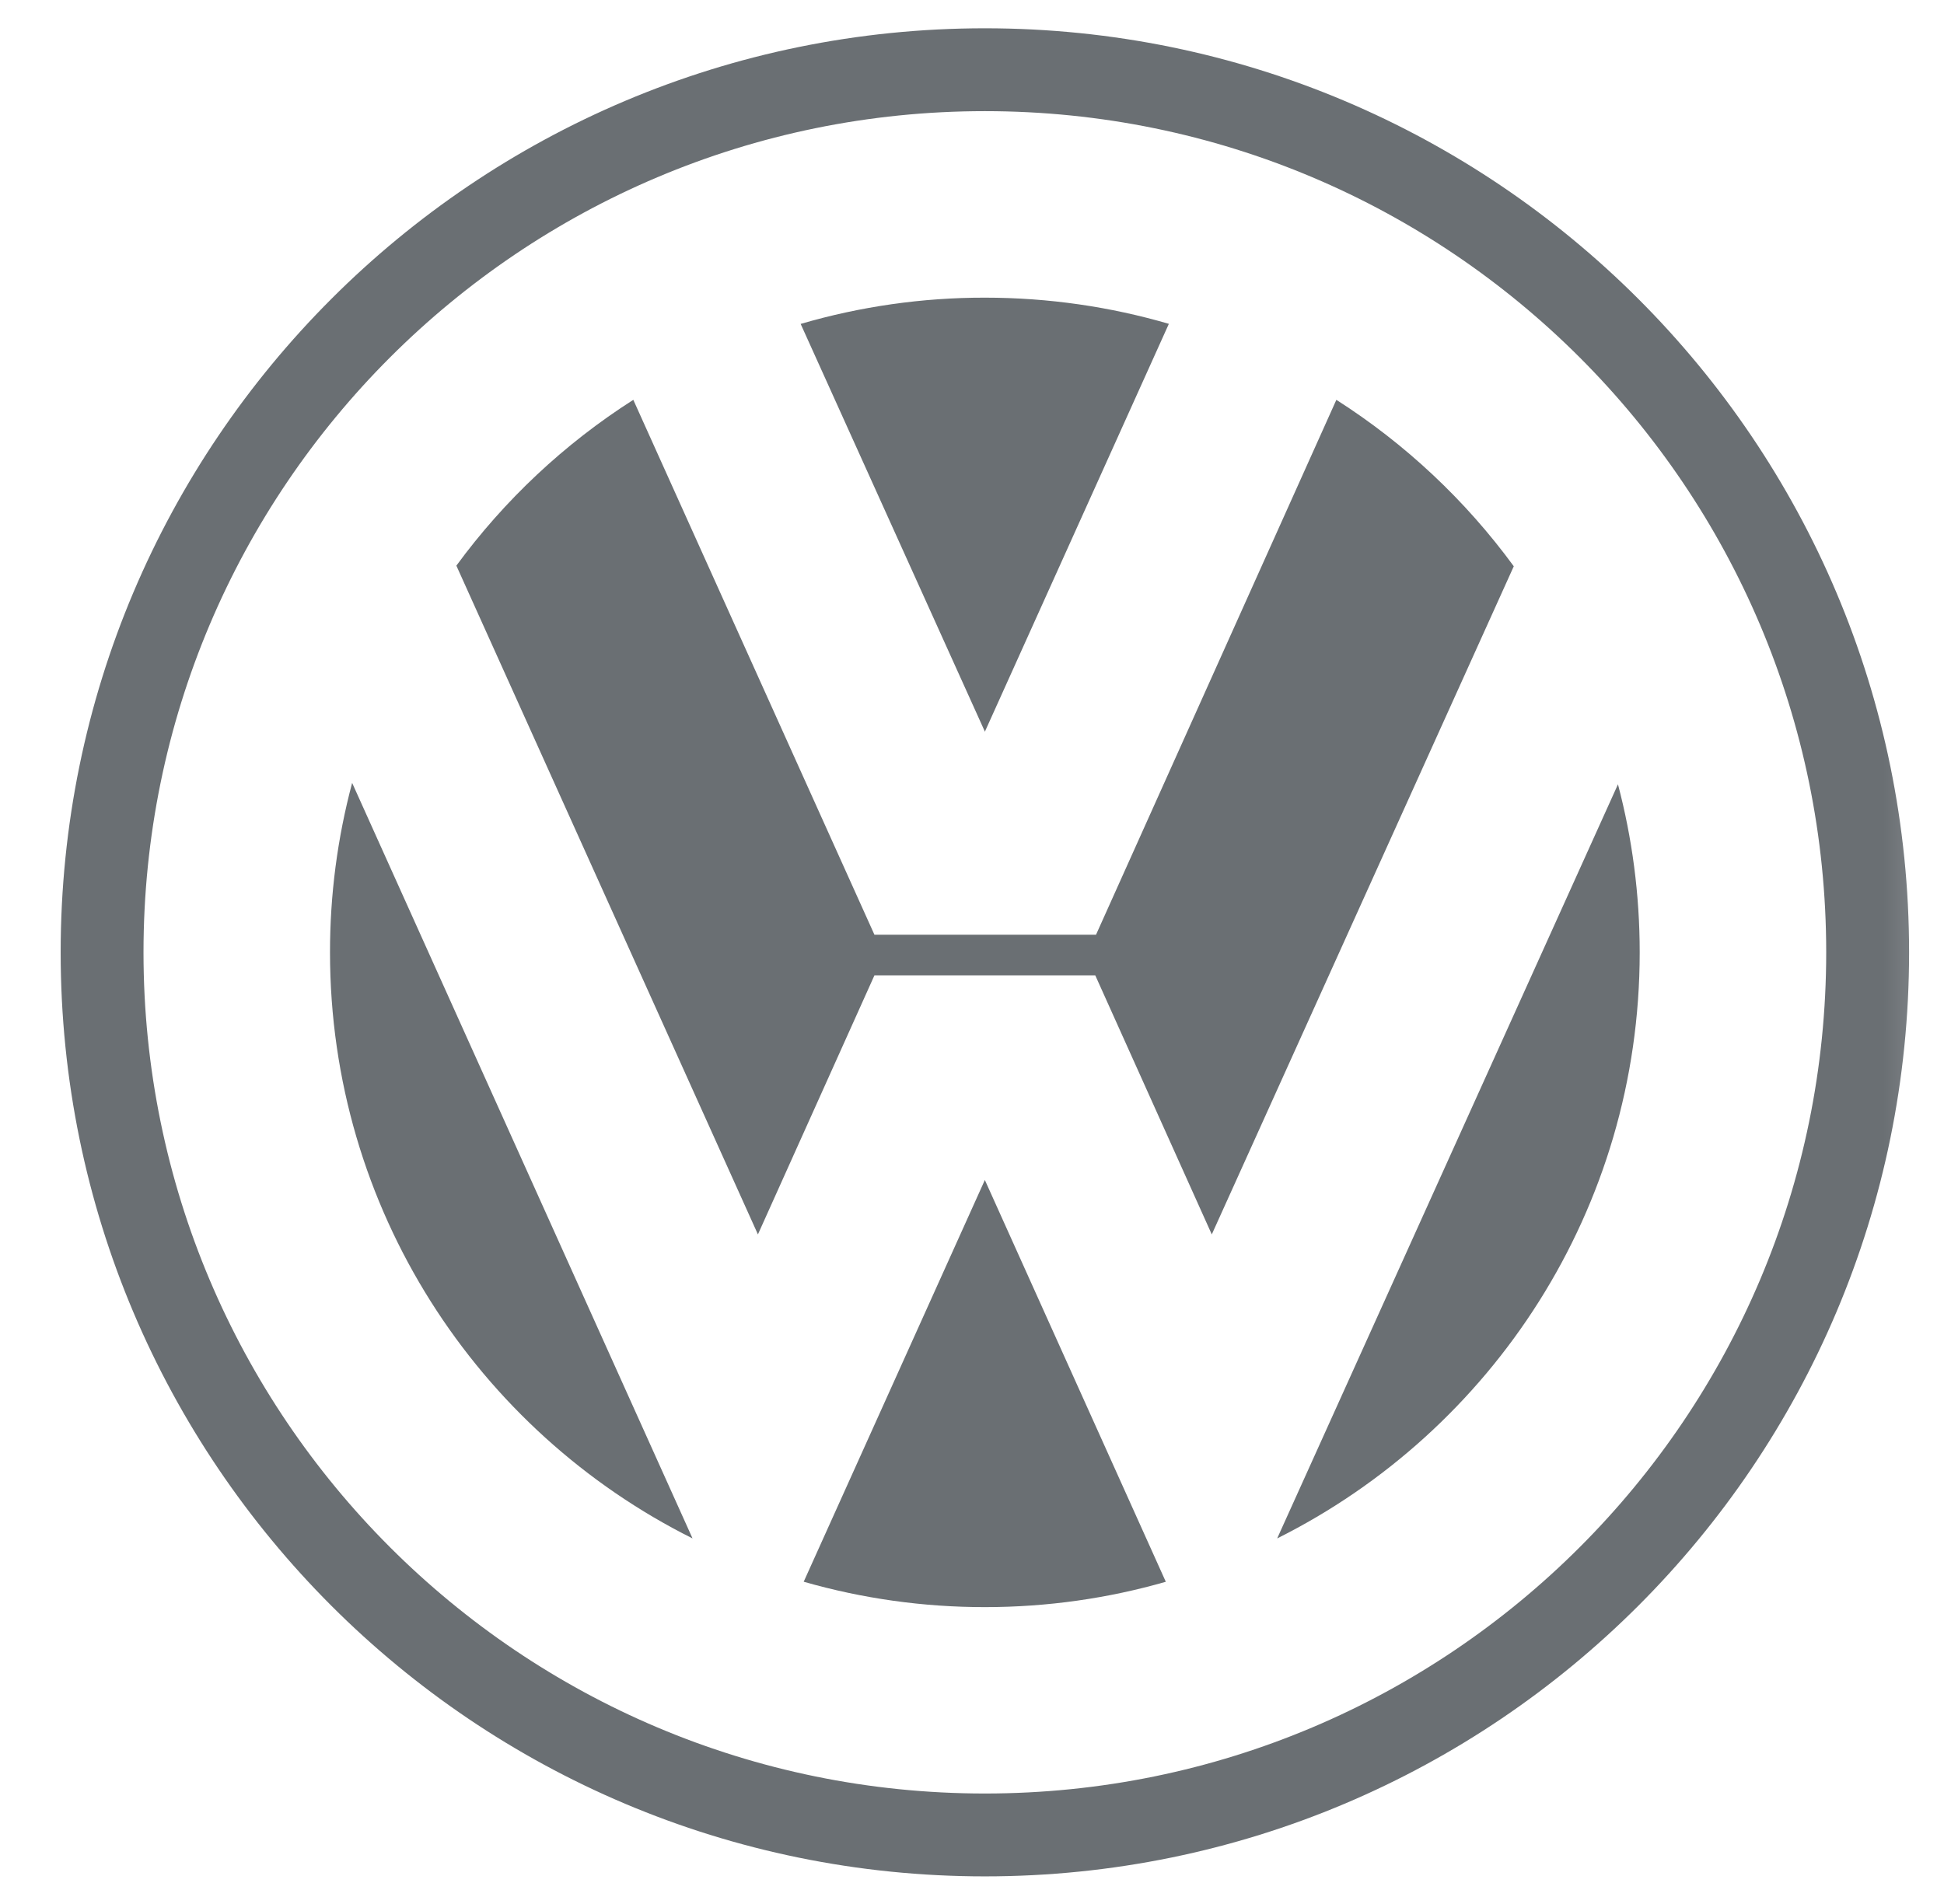 <svg width="49" height="48" viewBox="0 0 49 48" fill="none" xmlns="http://www.w3.org/2000/svg">
<g clip-path="url(#clip0_4442_4640)">
<mask id="mask0_4442_4640" style="mask-type:luminance" maskUnits="userSpaceOnUse" x="0" y="0" width="49" height="48">
<path d="M48.833 0H0.833V48H48.833V0Z" fill="white"/>
</mask>
<g mask="url(#mask0_4442_4640)">
<path fill-rule="evenodd" clip-rule="evenodd" d="M24.824 0.713C11.958 0.713 1.529 11.143 1.529 24.008C1.529 36.874 11.958 47.304 24.824 47.304C37.689 47.304 48.12 36.874 48.12 24.008C48.12 11.143 37.689 0.713 24.824 0.713ZM24.824 45.215C13.112 45.215 3.617 35.721 3.617 24.008C3.617 12.296 13.112 2.802 24.824 2.802C36.536 2.802 46.031 12.296 46.031 24.008C46.031 35.721 36.536 45.215 24.824 45.215Z" fill="#6A6F73"/>
<path fill-rule="evenodd" clip-rule="evenodd" d="M20.181 8.166C21.69 7.725 23.253 7.502 24.825 7.504C26.434 7.504 27.991 7.735 29.462 8.164L24.825 18.445L20.181 8.166Z" fill="#6A6F73"/>
<path fill-rule="evenodd" clip-rule="evenodd" d="M33.684 10.08C35.422 11.189 36.939 12.612 38.156 14.276L30.544 31.12L27.607 24.589H22.041L19.104 31.12L11.503 14.26C12.718 12.603 14.23 11.185 15.963 10.08L22.041 23.565H27.626L33.684 10.08ZM8.876 19.737C8.504 21.131 8.317 22.567 8.318 24.009C8.318 30.477 12.038 36.077 17.456 38.784L8.876 19.737Z" fill="#6A6F73"/>
<path fill-rule="evenodd" clip-rule="evenodd" d="M20.258 39.876C21.743 40.302 23.28 40.517 24.824 40.516C26.407 40.516 27.937 40.293 29.385 39.877L24.824 29.748L20.258 39.876ZM32.192 38.784C37.61 36.077 41.33 30.478 41.33 24.009C41.33 22.545 41.139 21.125 40.782 19.773L32.192 38.784Z" fill="#6A6F73"/>
</g>
</g>
<defs>
<clipPath id="clip0_4442_4640">
<rect width="48" height="48" fill="white" transform="translate(0.833)"/>
</clipPath>
</defs>
</svg>

